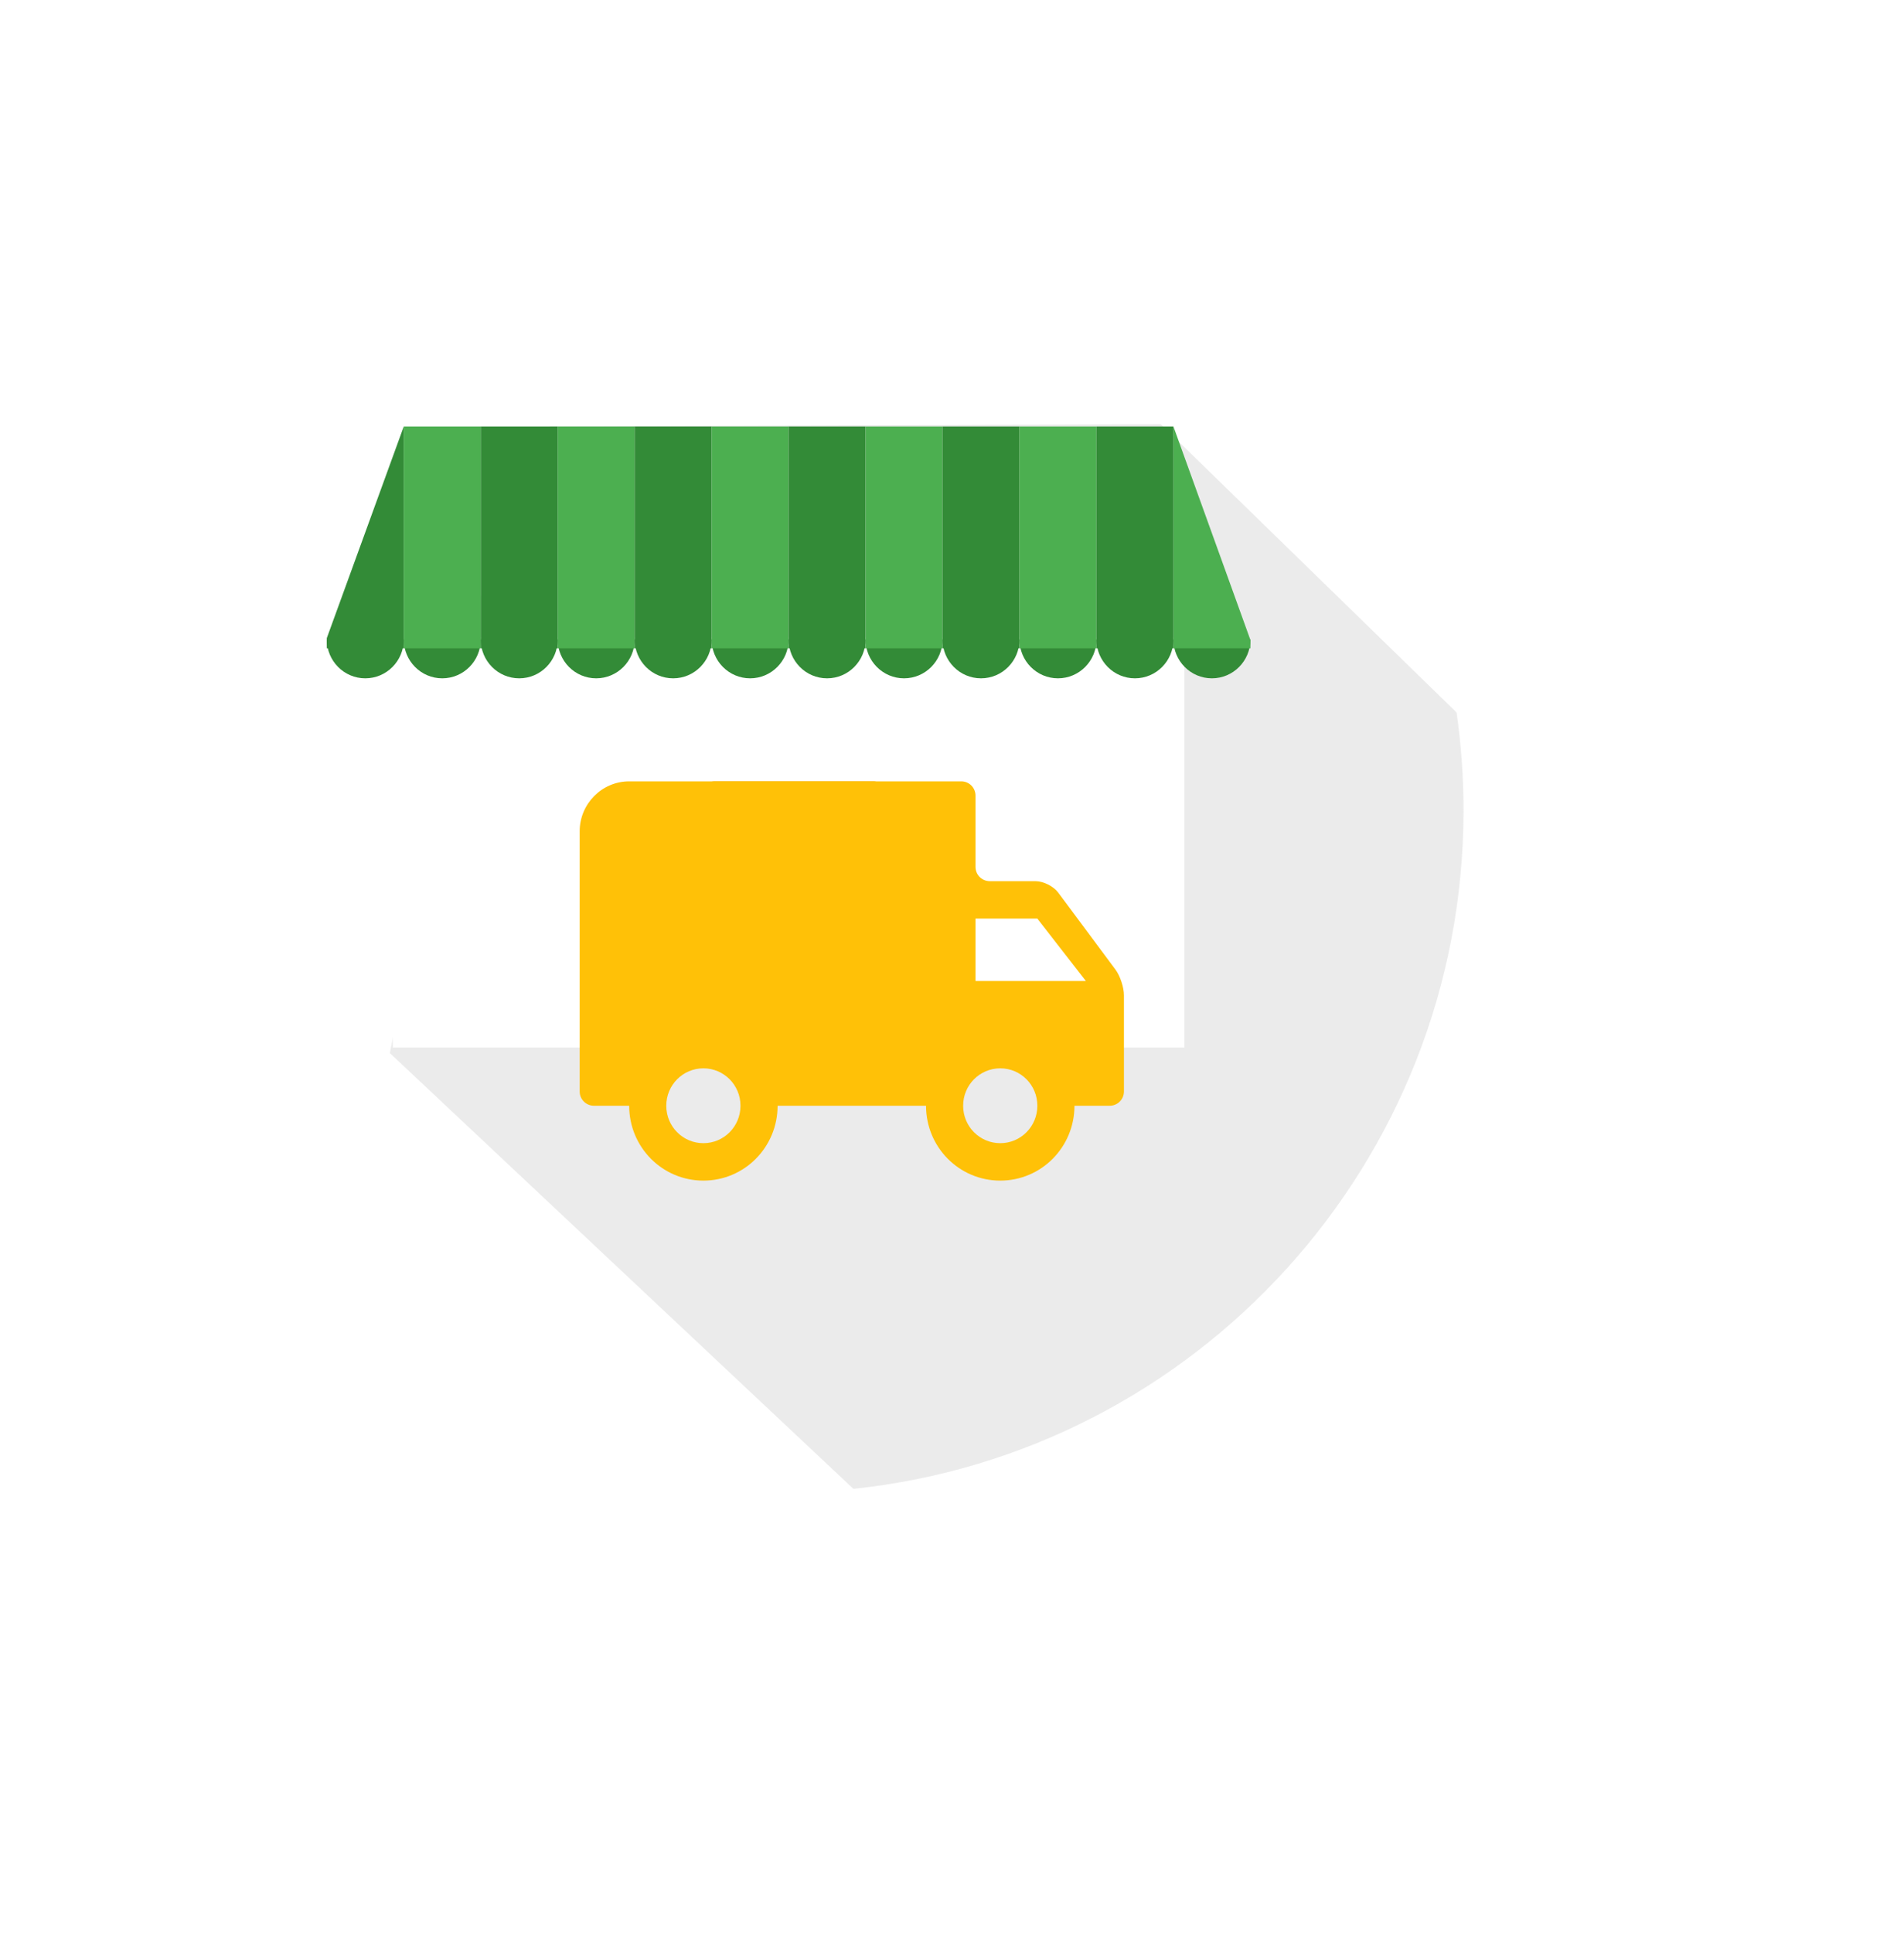 <?xml version="1.0" encoding="UTF-8"?>
<svg width="134px" height="136px" viewBox="0 0 134 136" version="1.1" xmlns="http://www.w3.org/2000/svg" xmlns:xlink="http://www.w3.org/1999/xlink">
    <!-- Generator: sketchtool 41.2 (35397) - http://www.bohemiancoding.com/sketch -->
    <title>693225A5-26C5-4426-9131-C7FBD69494B1</title>
    <desc>Created with sketchtool.</desc>
    <defs>
        <filter x="-50%" y="-50%" width="200%" height="200%" filterUnits="objectBoundingBox" id="filter-1">
            <feOffset dx="0" dy="0" in="SourceAlpha" result="shadowOffsetOuter1"></feOffset>
            <feGaussianBlur stdDeviation="3.5" in="shadowOffsetOuter1" result="shadowBlurOuter1"></feGaussianBlur>
            <feColorMatrix values="0 0 0 0 0   0 0 0 0 0   0 0 0 0 0  0 0 0 0.262 0" type="matrix" in="shadowBlurOuter1" result="shadowMatrixOuter1"></feColorMatrix>
            <feMerge>
                <feMergeNode in="shadowMatrixOuter1"></feMergeNode>
                <feMergeNode in="SourceGraphic"></feMergeNode>
            </feMerge>
        </filter>
    </defs>
    <g id="Page-1" stroke="none" stroke-width="1" fill="none" fill-rule="evenodd">
        <g id="Retailers_desk" transform="translate(-791, -806)">
            <g id="ic_delivery" filter="url(#filter-1)" transform="translate(798, 813)">
                <g id="quality-copy-4">
                    <circle id="Oval-16-Copy" fill="#FFFFFF" cx="48" cy="48" r="48"></circle>
                    <path d="M95.511,43.122 L74.688,22.837 L31.697,23 C31.697,23 28.169,28.594 26.94,34.459 C25.711,40.324 20.437,67.082 20.437,67.082 L53.059,97.737 C77.191,95.209 96,74.801 96,50 C96,47.665 95.833,45.368 95.511,43.122 Z" id="Combined-Shape" fill="#D8D8D8" opacity="0.5"></path>
                    <g id="Group-5" stroke-width="1" transform="translate(16, 23)">
                        <rect id="Rectangle-19" fill="#FFFFFF" x="4.643" y="14.824" width="55.714" height="28.868"></rect>
                        <g id="Group-4">
                            <g id="Group-3" transform="translate(0, 14.824)" fill="#338B37">
                                <path d="M5.417,0.17 C5.414,1.675 4.202,2.895 2.708,2.895 C1.213,2.895 0,1.672 0,0.164 C0,0.109 0.002,0.054 0.005,3.29807015e-12 L0.005,0.17 L5.417,0.17 Z" id="Combined-Shape"></path>
                                <path d="M10.833,0.17 C10.83,1.675 9.619,2.895 8.125,2.895 C6.629,2.895 5.417,1.672 5.417,0.164 C5.417,0.109 5.418,0.054 5.421,3.29807015e-12 L5.421,0.17 L10.833,0.17 Z" id="Combined-Shape-Copy"></path>
                                <path d="M16.25,0.17 C16.247,1.675 15.036,2.895 13.542,2.895 C12.046,2.895 10.833,1.672 10.833,0.164 C10.833,0.109 10.835,0.054 10.838,3.29807015e-12 L10.838,0.17 L16.25,0.17 Z" id="Combined-Shape-Copy-2"></path>
                                <path d="M21.667,0.17 C21.664,1.675 20.452,2.895 18.958,2.895 C17.463,2.895 16.25,1.672 16.25,0.164 C16.25,0.109 16.252,0.054 16.255,3.29807015e-12 L16.255,0.17 L21.667,0.17 Z" id="Combined-Shape-Copy-3"></path>
                                <path d="M27.083,0.17 C27.08,1.675 25.869,2.895 24.375,2.895 C22.879,2.895 21.667,1.672 21.667,0.164 C21.667,0.109 21.668,0.054 21.671,3.29807015e-12 L21.671,0.17 L27.083,0.17 Z" id="Combined-Shape-Copy-4"></path>
                                <path d="M32.5,0.17 C32.497,1.675 31.286,2.895 29.792,2.895 C28.296,2.895 27.083,1.672 27.083,0.164 C27.083,0.109 27.085,0.054 27.088,3.29812566e-12 L27.088,0.17 L32.5,0.17 Z" id="Combined-Shape-Copy-5"></path>
                                <path d="M37.917,0.17 C37.914,1.675 36.702,2.895 35.208,2.895 C33.713,2.895 32.5,1.672 32.5,0.164 C32.5,0.109 32.502,0.054 32.505,3.29807015e-12 L32.505,0.17 L37.917,0.17 Z" id="Combined-Shape-Copy-6"></path>
                                <path d="M43.333,0.17 C43.33,1.675 42.119,2.895 40.625,2.895 C39.129,2.895 37.917,1.672 37.917,0.164 C37.917,0.109 37.918,0.054 37.921,3.29762606e-12 L37.921,0.17 L43.333,0.17 Z" id="Combined-Shape-Copy-7"></path>
                                <path d="M48.75,0.17 C48.747,1.675 47.536,2.895 46.042,2.895 C44.546,2.895 43.333,1.672 43.333,0.164 C43.333,0.109 43.335,0.054 43.338,3.29812566e-12 L43.338,0.17 L48.75,0.17 Z" id="Combined-Shape-Copy-8"></path>
                                <path d="M54.167,0.17 C54.164,1.675 52.952,2.895 51.458,2.895 C49.963,2.895 48.75,1.672 48.75,0.164 C48.75,0.109 48.752,0.054 48.755,3.29807015e-12 L48.755,0.17 L54.167,0.17 Z" id="Combined-Shape-Copy-9"></path>
                                <path d="M59.583,0.17 C59.58,1.675 58.369,2.895 56.875,2.895 C55.379,2.895 54.167,1.672 54.167,0.164 C54.167,0.109 54.168,0.054 54.171,3.29812566e-12 L54.171,0.17 L59.583,0.17 Z" id="Combined-Shape-Copy-10"></path>
                                <path d="M65,0.17 C64.997,1.675 63.786,2.895 62.292,2.895 C60.796,2.895 59.583,1.672 59.583,0.164 C59.583,0.109 59.585,0.054 59.588,3.29807015e-12 L59.588,0.17 L65,0.17 Z" id="Combined-Shape-Copy-11"></path>
                            </g>
                            <g id="Group-2">
                                <polygon id="Rectangle-17" fill="#338B37" points="5.417 0 5.417 15.604 0 15.604 0 14.889"></polygon>
                                <rect id="Rectangle-17-Copy-2" fill="#338B37" x="10.833" y="0" width="5.417" height="15.604"></rect>
                                <rect id="Rectangle-17-Copy" fill="#4CAF50" x="5.417" y="0" width="5.417" height="15.604"></rect>
                                <rect id="Rectangle-17-Copy-3" fill="#4CAF50" x="16.25" y="0" width="5.417" height="15.604"></rect>
                                <rect id="Rectangle-17-Copy-5" fill="#338B37" x="21.667" y="0" width="5.417" height="15.604"></rect>
                                <rect id="Rectangle-17-Copy-4" fill="#4CAF50" x="27.083" y="0" width="5.417" height="15.604"></rect>
                                <rect id="Rectangle-17-Copy-7" fill="#338B37" x="32.5" y="0" width="5.417" height="15.604"></rect>
                                <rect id="Rectangle-17-Copy-6" fill="#4CAF50" x="37.917" y="0" width="5.417" height="15.604"></rect>
                                <rect id="Rectangle-17-Copy-9" fill="#338B37" x="43.333" y="0" width="5.417" height="15.604"></rect>
                                <rect id="Rectangle-17-Copy-8" fill="#4CAF50" x="48.75" y="0" width="5.417" height="15.604"></rect>
                                <rect id="Rectangle-17-Copy-11" fill="#338B37" x="54.167" y="0" width="5.417" height="15.604"></rect>
                                <polygon id="Rectangle-17-Copy-10" fill="#4CAF50" points="59.583 0 65 15.016 65 15.604 59.583 15.604"></polygon>
                            </g>
                        </g>
                        <rect id="Rectangle-20" fill="#F7A404" x="26.31" y="24.967" width="13.155" height="17.945" rx="1"></rect>
                        <g id="ic_local_shipping_black_24px" transform="translate(15.476, 17.945)">
                            <g id="Group">
                                <polygon id="Shape" points="0 0 41.786 0 41.786 42.131 0 42.131"></polygon>
                                <path d="M36.001,14.849 C35.67,14.404 34.956,14.044 34.395,14.044 L31.186,14.044 C30.629,14.044 30.179,13.604 30.179,13.038 L30.179,8.028 C30.179,7.472 29.735,7.022 29.178,7.022 L5.804,7.022 C3.888,7.022 2.321,8.602 2.321,10.533 L2.321,28.845 C2.321,29.396 2.777,29.843 3.329,29.843 L5.804,29.843 C5.804,32.757 8.137,35.109 11.027,35.109 C13.917,35.109 16.25,32.757 16.25,29.843 L26.696,29.843 C26.696,32.757 29.029,35.109 31.92,35.109 C34.81,35.109 37.143,32.757 37.143,29.843 L39.618,29.843 C40.174,29.843 40.625,29.395 40.625,28.836 L40.625,22.072 C40.625,21.516 40.359,20.708 40.026,20.26 L36.001,14.849 Z M11.027,32.476 C9.582,32.476 8.415,31.3 8.415,29.843 C8.415,28.386 9.582,27.21 11.027,27.21 C12.472,27.21 13.638,28.386 13.638,29.843 C13.638,31.3 12.472,32.476 11.027,32.476 Z M34.531,16.677 L37.944,21.066 L30.179,21.066 L30.179,16.677 L34.531,16.677 Z M31.92,32.476 C30.475,32.476 29.308,31.3 29.308,29.843 C29.308,28.386 30.475,27.21 31.92,27.21 C33.365,27.21 34.531,28.386 34.531,29.843 C34.531,31.3 33.365,32.476 31.92,32.476 Z" id="Shape" fill="#FFC107"></path>
                            </g>
                        </g>
                    </g>
                </g>
            </g>
        </g>
    </g>
</svg>